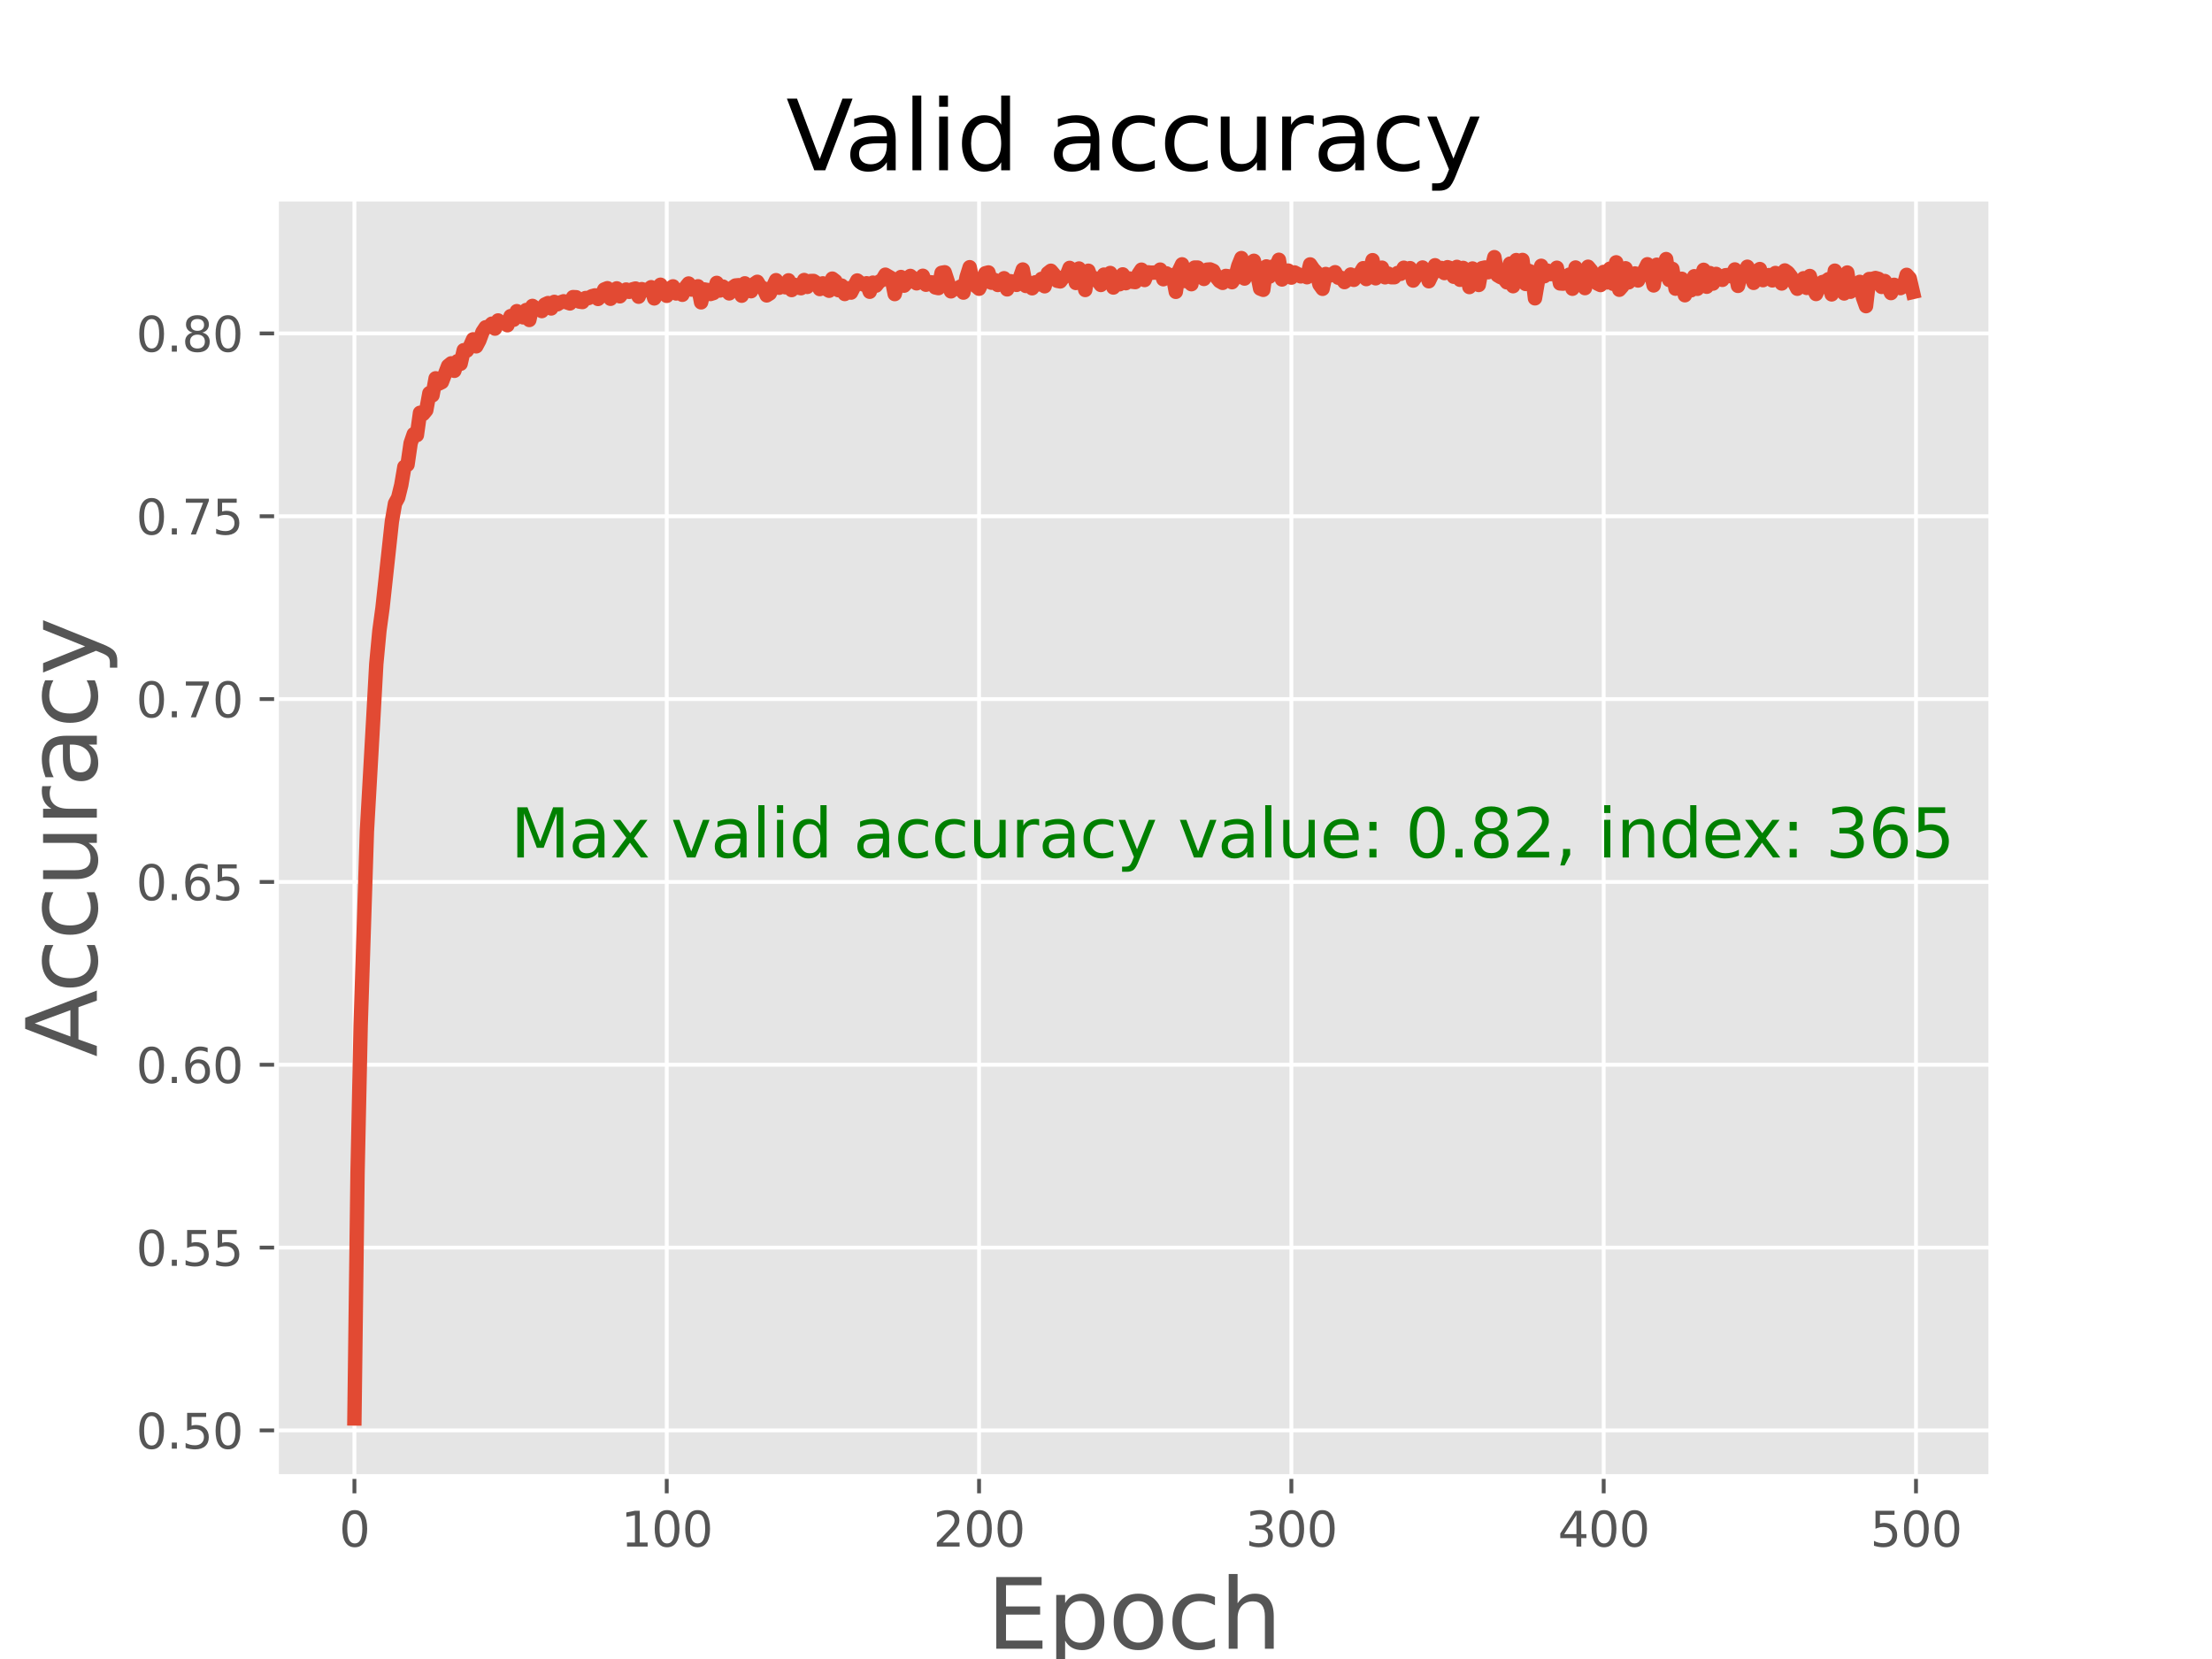 <?xml version="1.0" encoding="utf-8" standalone="no"?>
<!DOCTYPE svg PUBLIC "-//W3C//DTD SVG 1.1//EN"
  "http://www.w3.org/Graphics/SVG/1.1/DTD/svg11.dtd">
<svg xmlns:xlink="http://www.w3.org/1999/xlink" width="460.8pt" height="345.6pt" viewBox="0 0 460.8 345.6" xmlns="http://www.w3.org/2000/svg" version="1.1">
 <defs>
  <style type="text/css">*{stroke-linejoin: round; stroke-linecap: butt}</style>
 </defs>
 <g id="figure_1">
  <g id="patch_1">
   <path d="M 0 345.6 
L 460.8 345.6 
L 460.8 0 
L 0 0 
z
" style="fill: #ffffff"/>
  </g>
  <g id="axes_1">
   <g id="patch_2">
    <path d="M 57.6 307.584 
L 414.72 307.584 
L 414.72 41.472 
L 57.6 41.472 
z
" style="fill: #e5e5e5"/>
   </g>
   <g id="matplotlib.axis_1">
    <g id="xtick_1">
     <g id="line2d_1">
      <path d="M 73.833 307.584 
L 73.833 41.472 
" clip-path="url(#p0a515f3e49)" style="fill: none; stroke: #ffffff; stroke-width: 0.8; stroke-linecap: square"/>
     </g>
     <g id="line2d_2">
      <defs>
       <path id="m1c686738c5" d="M 0 0 
L 0 3.5 
" style="stroke: #555555; stroke-width: 0.8"/>
      </defs>
      <g>
       <use xlink:href="#m1c686738c5" x="73.833" y="307.584" style="fill: #555555; stroke: #555555; stroke-width: 0.8"/>
      </g>
     </g>
     <g id="text_1">
      <!-- 0 -->
      <g style="fill: #555555" transform="translate(70.651 322.182)scale(0.1 -0.1)">
       <defs>
        <path id="DejaVuSans-30" d="M 2034 4250 
Q 1547 4250 1301 3770 
Q 1056 3291 1056 2328 
Q 1056 1369 1301 889 
Q 1547 409 2034 409 
Q 2525 409 2770 889 
Q 3016 1369 3016 2328 
Q 3016 3291 2770 3770 
Q 2525 4250 2034 4250 
z
M 2034 4750 
Q 2819 4750 3233 4129 
Q 3647 3509 3647 2328 
Q 3647 1150 3233 529 
Q 2819 -91 2034 -91 
Q 1250 -91 836 529 
Q 422 1150 422 2328 
Q 422 3509 836 4129 
Q 1250 4750 2034 4750 
z
" transform="scale(0.016)"/>
       </defs>
       <use xlink:href="#DejaVuSans-30"/>
      </g>
     </g>
    </g>
    <g id="xtick_2">
     <g id="line2d_3">
      <path d="M 138.894 307.584 
L 138.894 41.472 
" clip-path="url(#p0a515f3e49)" style="fill: none; stroke: #ffffff; stroke-width: 0.8; stroke-linecap: square"/>
     </g>
     <g id="line2d_4">
      <g>
       <use xlink:href="#m1c686738c5" x="138.894" y="307.584" style="fill: #555555; stroke: #555555; stroke-width: 0.8"/>
      </g>
     </g>
     <g id="text_2">
      <!-- 100 -->
      <g style="fill: #555555" transform="translate(129.35 322.182)scale(0.1 -0.1)">
       <defs>
        <path id="DejaVuSans-31" d="M 794 531 
L 1825 531 
L 1825 4091 
L 703 3866 
L 703 4441 
L 1819 4666 
L 2450 4666 
L 2450 531 
L 3481 531 
L 3481 0 
L 794 0 
L 794 531 
z
" transform="scale(0.016)"/>
       </defs>
       <use xlink:href="#DejaVuSans-31"/>
       <use xlink:href="#DejaVuSans-30" x="63.623"/>
       <use xlink:href="#DejaVuSans-30" x="127.246"/>
      </g>
     </g>
    </g>
    <g id="xtick_3">
     <g id="line2d_5">
      <path d="M 203.955 307.584 
L 203.955 41.472 
" clip-path="url(#p0a515f3e49)" style="fill: none; stroke: #ffffff; stroke-width: 0.8; stroke-linecap: square"/>
     </g>
     <g id="line2d_6">
      <g>
       <use xlink:href="#m1c686738c5" x="203.955" y="307.584" style="fill: #555555; stroke: #555555; stroke-width: 0.8"/>
      </g>
     </g>
     <g id="text_3">
      <!-- 200 -->
      <g style="fill: #555555" transform="translate(194.411 322.182)scale(0.1 -0.1)">
       <defs>
        <path id="DejaVuSans-32" d="M 1228 531 
L 3431 531 
L 3431 0 
L 469 0 
L 469 531 
Q 828 903 1448 1529 
Q 2069 2156 2228 2338 
Q 2531 2678 2651 2914 
Q 2772 3150 2772 3378 
Q 2772 3750 2511 3984 
Q 2250 4219 1831 4219 
Q 1534 4219 1204 4116 
Q 875 4013 500 3803 
L 500 4441 
Q 881 4594 1212 4672 
Q 1544 4750 1819 4750 
Q 2544 4750 2975 4387 
Q 3406 4025 3406 3419 
Q 3406 3131 3298 2873 
Q 3191 2616 2906 2266 
Q 2828 2175 2409 1742 
Q 1991 1309 1228 531 
z
" transform="scale(0.016)"/>
       </defs>
       <use xlink:href="#DejaVuSans-32"/>
       <use xlink:href="#DejaVuSans-30" x="63.623"/>
       <use xlink:href="#DejaVuSans-30" x="127.246"/>
      </g>
     </g>
    </g>
    <g id="xtick_4">
     <g id="line2d_7">
      <path d="M 269.016 307.584 
L 269.016 41.472 
" clip-path="url(#p0a515f3e49)" style="fill: none; stroke: #ffffff; stroke-width: 0.8; stroke-linecap: square"/>
     </g>
     <g id="line2d_8">
      <g>
       <use xlink:href="#m1c686738c5" x="269.016" y="307.584" style="fill: #555555; stroke: #555555; stroke-width: 0.8"/>
      </g>
     </g>
     <g id="text_4">
      <!-- 300 -->
      <g style="fill: #555555" transform="translate(259.472 322.182)scale(0.1 -0.1)">
       <defs>
        <path id="DejaVuSans-33" d="M 2597 2516 
Q 3050 2419 3304 2112 
Q 3559 1806 3559 1356 
Q 3559 666 3084 287 
Q 2609 -91 1734 -91 
Q 1441 -91 1130 -33 
Q 819 25 488 141 
L 488 750 
Q 750 597 1062 519 
Q 1375 441 1716 441 
Q 2309 441 2620 675 
Q 2931 909 2931 1356 
Q 2931 1769 2642 2001 
Q 2353 2234 1838 2234 
L 1294 2234 
L 1294 2753 
L 1863 2753 
Q 2328 2753 2575 2939 
Q 2822 3125 2822 3475 
Q 2822 3834 2567 4026 
Q 2313 4219 1838 4219 
Q 1578 4219 1281 4162 
Q 984 4106 628 3988 
L 628 4550 
Q 988 4650 1302 4700 
Q 1616 4750 1894 4750 
Q 2613 4750 3031 4423 
Q 3450 4097 3450 3541 
Q 3450 3153 3228 2886 
Q 3006 2619 2597 2516 
z
" transform="scale(0.016)"/>
       </defs>
       <use xlink:href="#DejaVuSans-33"/>
       <use xlink:href="#DejaVuSans-30" x="63.623"/>
       <use xlink:href="#DejaVuSans-30" x="127.246"/>
      </g>
     </g>
    </g>
    <g id="xtick_5">
     <g id="line2d_9">
      <path d="M 334.077 307.584 
L 334.077 41.472 
" clip-path="url(#p0a515f3e49)" style="fill: none; stroke: #ffffff; stroke-width: 0.8; stroke-linecap: square"/>
     </g>
     <g id="line2d_10">
      <g>
       <use xlink:href="#m1c686738c5" x="334.077" y="307.584" style="fill: #555555; stroke: #555555; stroke-width: 0.8"/>
      </g>
     </g>
     <g id="text_5">
      <!-- 400 -->
      <g style="fill: #555555" transform="translate(324.533 322.182)scale(0.1 -0.1)">
       <defs>
        <path id="DejaVuSans-34" d="M 2419 4116 
L 825 1625 
L 2419 1625 
L 2419 4116 
z
M 2253 4666 
L 3047 4666 
L 3047 1625 
L 3713 1625 
L 3713 1100 
L 3047 1100 
L 3047 0 
L 2419 0 
L 2419 1100 
L 313 1100 
L 313 1709 
L 2253 4666 
z
" transform="scale(0.016)"/>
       </defs>
       <use xlink:href="#DejaVuSans-34"/>
       <use xlink:href="#DejaVuSans-30" x="63.623"/>
       <use xlink:href="#DejaVuSans-30" x="127.246"/>
      </g>
     </g>
    </g>
    <g id="xtick_6">
     <g id="line2d_11">
      <path d="M 399.138 307.584 
L 399.138 41.472 
" clip-path="url(#p0a515f3e49)" style="fill: none; stroke: #ffffff; stroke-width: 0.8; stroke-linecap: square"/>
     </g>
     <g id="line2d_12">
      <g>
       <use xlink:href="#m1c686738c5" x="399.138" y="307.584" style="fill: #555555; stroke: #555555; stroke-width: 0.8"/>
      </g>
     </g>
     <g id="text_6">
      <!-- 500 -->
      <g style="fill: #555555" transform="translate(389.594 322.182)scale(0.1 -0.1)">
       <defs>
        <path id="DejaVuSans-35" d="M 691 4666 
L 3169 4666 
L 3169 4134 
L 1269 4134 
L 1269 2991 
Q 1406 3038 1543 3061 
Q 1681 3084 1819 3084 
Q 2600 3084 3056 2656 
Q 3513 2228 3513 1497 
Q 3513 744 3044 326 
Q 2575 -91 1722 -91 
Q 1428 -91 1123 -41 
Q 819 9 494 109 
L 494 744 
Q 775 591 1075 516 
Q 1375 441 1709 441 
Q 2250 441 2565 725 
Q 2881 1009 2881 1497 
Q 2881 1984 2565 2268 
Q 2250 2553 1709 2553 
Q 1456 2553 1204 2497 
Q 953 2441 691 2322 
L 691 4666 
z
" transform="scale(0.016)"/>
       </defs>
       <use xlink:href="#DejaVuSans-35"/>
       <use xlink:href="#DejaVuSans-30" x="63.623"/>
       <use xlink:href="#DejaVuSans-30" x="127.246"/>
      </g>
     </g>
    </g>
    <g id="text_7">
     <!-- Epoch -->
     <g style="fill: #555555" transform="translate(205.538 343.459)scale(0.2 -0.2)">
      <defs>
       <path id="DejaVuSans-45" d="M 628 4666 
L 3578 4666 
L 3578 4134 
L 1259 4134 
L 1259 2753 
L 3481 2753 
L 3481 2222 
L 1259 2222 
L 1259 531 
L 3634 531 
L 3634 0 
L 628 0 
L 628 4666 
z
" transform="scale(0.016)"/>
       <path id="DejaVuSans-70" d="M 1159 525 
L 1159 -1331 
L 581 -1331 
L 581 3500 
L 1159 3500 
L 1159 2969 
Q 1341 3281 1617 3432 
Q 1894 3584 2278 3584 
Q 2916 3584 3314 3078 
Q 3713 2572 3713 1747 
Q 3713 922 3314 415 
Q 2916 -91 2278 -91 
Q 1894 -91 1617 61 
Q 1341 213 1159 525 
z
M 3116 1747 
Q 3116 2381 2855 2742 
Q 2594 3103 2138 3103 
Q 1681 3103 1420 2742 
Q 1159 2381 1159 1747 
Q 1159 1113 1420 752 
Q 1681 391 2138 391 
Q 2594 391 2855 752 
Q 3116 1113 3116 1747 
z
" transform="scale(0.016)"/>
       <path id="DejaVuSans-6f" d="M 1959 3097 
Q 1497 3097 1228 2736 
Q 959 2375 959 1747 
Q 959 1119 1226 758 
Q 1494 397 1959 397 
Q 2419 397 2687 759 
Q 2956 1122 2956 1747 
Q 2956 2369 2687 2733 
Q 2419 3097 1959 3097 
z
M 1959 3584 
Q 2709 3584 3137 3096 
Q 3566 2609 3566 1747 
Q 3566 888 3137 398 
Q 2709 -91 1959 -91 
Q 1206 -91 779 398 
Q 353 888 353 1747 
Q 353 2609 779 3096 
Q 1206 3584 1959 3584 
z
" transform="scale(0.016)"/>
       <path id="DejaVuSans-63" d="M 3122 3366 
L 3122 2828 
Q 2878 2963 2633 3030 
Q 2388 3097 2138 3097 
Q 1578 3097 1268 2742 
Q 959 2388 959 1747 
Q 959 1106 1268 751 
Q 1578 397 2138 397 
Q 2388 397 2633 464 
Q 2878 531 3122 666 
L 3122 134 
Q 2881 22 2623 -34 
Q 2366 -91 2075 -91 
Q 1284 -91 818 406 
Q 353 903 353 1747 
Q 353 2603 823 3093 
Q 1294 3584 2113 3584 
Q 2378 3584 2631 3529 
Q 2884 3475 3122 3366 
z
" transform="scale(0.016)"/>
       <path id="DejaVuSans-68" d="M 3513 2113 
L 3513 0 
L 2938 0 
L 2938 2094 
Q 2938 2591 2744 2837 
Q 2550 3084 2163 3084 
Q 1697 3084 1428 2787 
Q 1159 2491 1159 1978 
L 1159 0 
L 581 0 
L 581 4863 
L 1159 4863 
L 1159 2956 
Q 1366 3272 1645 3428 
Q 1925 3584 2291 3584 
Q 2894 3584 3203 3211 
Q 3513 2838 3513 2113 
z
" transform="scale(0.016)"/>
      </defs>
      <use xlink:href="#DejaVuSans-45"/>
      <use xlink:href="#DejaVuSans-70" x="63.184"/>
      <use xlink:href="#DejaVuSans-6f" x="126.66"/>
      <use xlink:href="#DejaVuSans-63" x="187.842"/>
      <use xlink:href="#DejaVuSans-68" x="242.822"/>
     </g>
    </g>
   </g>
   <g id="matplotlib.axis_2">
    <g id="ytick_1">
     <g id="line2d_13">
      <path d="M 57.6 297.983 
L 414.72 297.983 
" clip-path="url(#p0a515f3e49)" style="fill: none; stroke: #ffffff; stroke-width: 0.8; stroke-linecap: square"/>
     </g>
     <g id="line2d_14">
      <defs>
       <path id="mc74bc11a8b" d="M 0 0 
L -3.5 0 
" style="stroke: #555555; stroke-width: 0.8"/>
      </defs>
      <g>
       <use xlink:href="#mc74bc11a8b" x="57.6" y="297.983" style="fill: #555555; stroke: #555555; stroke-width: 0.8"/>
      </g>
     </g>
     <g id="text_8">
      <!-- 0.50 -->
      <g style="fill: #555555" transform="translate(28.334 301.782)scale(0.1 -0.1)">
       <defs>
        <path id="DejaVuSans-2e" d="M 684 794 
L 1344 794 
L 1344 0 
L 684 0 
L 684 794 
z
" transform="scale(0.016)"/>
       </defs>
       <use xlink:href="#DejaVuSans-30"/>
       <use xlink:href="#DejaVuSans-2e" x="63.623"/>
       <use xlink:href="#DejaVuSans-35" x="95.41"/>
       <use xlink:href="#DejaVuSans-30" x="159.033"/>
      </g>
     </g>
    </g>
    <g id="ytick_2">
     <g id="line2d_15">
      <path d="M 57.6 259.895 
L 414.72 259.895 
" clip-path="url(#p0a515f3e49)" style="fill: none; stroke: #ffffff; stroke-width: 0.8; stroke-linecap: square"/>
     </g>
     <g id="line2d_16">
      <g>
       <use xlink:href="#mc74bc11a8b" x="57.6" y="259.895" style="fill: #555555; stroke: #555555; stroke-width: 0.8"/>
      </g>
     </g>
     <g id="text_9">
      <!-- 0.55 -->
      <g style="fill: #555555" transform="translate(28.334 263.695)scale(0.1 -0.1)">
       <use xlink:href="#DejaVuSans-30"/>
       <use xlink:href="#DejaVuSans-2e" x="63.623"/>
       <use xlink:href="#DejaVuSans-35" x="95.41"/>
       <use xlink:href="#DejaVuSans-35" x="159.033"/>
      </g>
     </g>
    </g>
    <g id="ytick_3">
     <g id="line2d_17">
      <path d="M 57.6 221.808 
L 414.72 221.808 
" clip-path="url(#p0a515f3e49)" style="fill: none; stroke: #ffffff; stroke-width: 0.8; stroke-linecap: square"/>
     </g>
     <g id="line2d_18">
      <g>
       <use xlink:href="#mc74bc11a8b" x="57.6" y="221.808" style="fill: #555555; stroke: #555555; stroke-width: 0.8"/>
      </g>
     </g>
     <g id="text_10">
      <!-- 0.60 -->
      <g style="fill: #555555" transform="translate(28.334 225.607)scale(0.1 -0.1)">
       <defs>
        <path id="DejaVuSans-36" d="M 2113 2584 
Q 1688 2584 1439 2293 
Q 1191 2003 1191 1497 
Q 1191 994 1439 701 
Q 1688 409 2113 409 
Q 2538 409 2786 701 
Q 3034 994 3034 1497 
Q 3034 2003 2786 2293 
Q 2538 2584 2113 2584 
z
M 3366 4563 
L 3366 3988 
Q 3128 4100 2886 4159 
Q 2644 4219 2406 4219 
Q 1781 4219 1451 3797 
Q 1122 3375 1075 2522 
Q 1259 2794 1537 2939 
Q 1816 3084 2150 3084 
Q 2853 3084 3261 2657 
Q 3669 2231 3669 1497 
Q 3669 778 3244 343 
Q 2819 -91 2113 -91 
Q 1303 -91 875 529 
Q 447 1150 447 2328 
Q 447 3434 972 4092 
Q 1497 4750 2381 4750 
Q 2619 4750 2861 4703 
Q 3103 4656 3366 4563 
z
" transform="scale(0.016)"/>
       </defs>
       <use xlink:href="#DejaVuSans-30"/>
       <use xlink:href="#DejaVuSans-2e" x="63.623"/>
       <use xlink:href="#DejaVuSans-36" x="95.41"/>
       <use xlink:href="#DejaVuSans-30" x="159.033"/>
      </g>
     </g>
    </g>
    <g id="ytick_4">
     <g id="line2d_19">
      <path d="M 57.6 183.72 
L 414.72 183.72 
" clip-path="url(#p0a515f3e49)" style="fill: none; stroke: #ffffff; stroke-width: 0.8; stroke-linecap: square"/>
     </g>
     <g id="line2d_20">
      <g>
       <use xlink:href="#mc74bc11a8b" x="57.6" y="183.72" style="fill: #555555; stroke: #555555; stroke-width: 0.8"/>
      </g>
     </g>
     <g id="text_11">
      <!-- 0.65 -->
      <g style="fill: #555555" transform="translate(28.334 187.519)scale(0.1 -0.1)">
       <use xlink:href="#DejaVuSans-30"/>
       <use xlink:href="#DejaVuSans-2e" x="63.623"/>
       <use xlink:href="#DejaVuSans-36" x="95.41"/>
       <use xlink:href="#DejaVuSans-35" x="159.033"/>
      </g>
     </g>
    </g>
    <g id="ytick_5">
     <g id="line2d_21">
      <path d="M 57.6 145.632 
L 414.72 145.632 
" clip-path="url(#p0a515f3e49)" style="fill: none; stroke: #ffffff; stroke-width: 0.8; stroke-linecap: square"/>
     </g>
     <g id="line2d_22">
      <g>
       <use xlink:href="#mc74bc11a8b" x="57.6" y="145.632" style="fill: #555555; stroke: #555555; stroke-width: 0.8"/>
      </g>
     </g>
     <g id="text_12">
      <!-- 0.70 -->
      <g style="fill: #555555" transform="translate(28.334 149.431)scale(0.1 -0.1)">
       <defs>
        <path id="DejaVuSans-37" d="M 525 4666 
L 3525 4666 
L 3525 4397 
L 1831 0 
L 1172 0 
L 2766 4134 
L 525 4134 
L 525 4666 
z
" transform="scale(0.016)"/>
       </defs>
       <use xlink:href="#DejaVuSans-30"/>
       <use xlink:href="#DejaVuSans-2e" x="63.623"/>
       <use xlink:href="#DejaVuSans-37" x="95.41"/>
       <use xlink:href="#DejaVuSans-30" x="159.033"/>
      </g>
     </g>
    </g>
    <g id="ytick_6">
     <g id="line2d_23">
      <path d="M 57.6 107.544 
L 414.72 107.544 
" clip-path="url(#p0a515f3e49)" style="fill: none; stroke: #ffffff; stroke-width: 0.8; stroke-linecap: square"/>
     </g>
     <g id="line2d_24">
      <g>
       <use xlink:href="#mc74bc11a8b" x="57.6" y="107.544" style="fill: #555555; stroke: #555555; stroke-width: 0.8"/>
      </g>
     </g>
     <g id="text_13">
      <!-- 0.75 -->
      <g style="fill: #555555" transform="translate(28.334 111.344)scale(0.1 -0.1)">
       <use xlink:href="#DejaVuSans-30"/>
       <use xlink:href="#DejaVuSans-2e" x="63.623"/>
       <use xlink:href="#DejaVuSans-37" x="95.41"/>
       <use xlink:href="#DejaVuSans-35" x="159.033"/>
      </g>
     </g>
    </g>
    <g id="ytick_7">
     <g id="line2d_25">
      <path d="M 57.6 69.457 
L 414.72 69.457 
" clip-path="url(#p0a515f3e49)" style="fill: none; stroke: #ffffff; stroke-width: 0.8; stroke-linecap: square"/>
     </g>
     <g id="line2d_26">
      <g>
       <use xlink:href="#mc74bc11a8b" x="57.6" y="69.457" style="fill: #555555; stroke: #555555; stroke-width: 0.8"/>
      </g>
     </g>
     <g id="text_14">
      <!-- 0.80 -->
      <g style="fill: #555555" transform="translate(28.334 73.256)scale(0.1 -0.1)">
       <defs>
        <path id="DejaVuSans-38" d="M 2034 2216 
Q 1584 2216 1326 1975 
Q 1069 1734 1069 1313 
Q 1069 891 1326 650 
Q 1584 409 2034 409 
Q 2484 409 2743 651 
Q 3003 894 3003 1313 
Q 3003 1734 2745 1975 
Q 2488 2216 2034 2216 
z
M 1403 2484 
Q 997 2584 770 2862 
Q 544 3141 544 3541 
Q 544 4100 942 4425 
Q 1341 4750 2034 4750 
Q 2731 4750 3128 4425 
Q 3525 4100 3525 3541 
Q 3525 3141 3298 2862 
Q 3072 2584 2669 2484 
Q 3125 2378 3379 2068 
Q 3634 1759 3634 1313 
Q 3634 634 3220 271 
Q 2806 -91 2034 -91 
Q 1263 -91 848 271 
Q 434 634 434 1313 
Q 434 1759 690 2068 
Q 947 2378 1403 2484 
z
M 1172 3481 
Q 1172 3119 1398 2916 
Q 1625 2713 2034 2713 
Q 2441 2713 2670 2916 
Q 2900 3119 2900 3481 
Q 2900 3844 2670 4047 
Q 2441 4250 2034 4250 
Q 1625 4250 1398 4047 
Q 1172 3844 1172 3481 
z
" transform="scale(0.016)"/>
       </defs>
       <use xlink:href="#DejaVuSans-30"/>
       <use xlink:href="#DejaVuSans-2e" x="63.623"/>
       <use xlink:href="#DejaVuSans-38" x="95.41"/>
       <use xlink:href="#DejaVuSans-30" x="159.033"/>
      </g>
     </g>
    </g>
    <g id="text_15">
     <!-- Accuracy -->
     <g style="fill: #555555" transform="translate(20.175 220.184)rotate(-90)scale(0.2 -0.2)">
      <defs>
       <path id="DejaVuSans-41" d="M 2188 4044 
L 1331 1722 
L 3047 1722 
L 2188 4044 
z
M 1831 4666 
L 2547 4666 
L 4325 0 
L 3669 0 
L 3244 1197 
L 1141 1197 
L 716 0 
L 50 0 
L 1831 4666 
z
" transform="scale(0.016)"/>
       <path id="DejaVuSans-75" d="M 544 1381 
L 544 3500 
L 1119 3500 
L 1119 1403 
Q 1119 906 1312 657 
Q 1506 409 1894 409 
Q 2359 409 2629 706 
Q 2900 1003 2900 1516 
L 2900 3500 
L 3475 3500 
L 3475 0 
L 2900 0 
L 2900 538 
Q 2691 219 2414 64 
Q 2138 -91 1772 -91 
Q 1169 -91 856 284 
Q 544 659 544 1381 
z
M 1991 3584 
L 1991 3584 
z
" transform="scale(0.016)"/>
       <path id="DejaVuSans-72" d="M 2631 2963 
Q 2534 3019 2420 3045 
Q 2306 3072 2169 3072 
Q 1681 3072 1420 2755 
Q 1159 2438 1159 1844 
L 1159 0 
L 581 0 
L 581 3500 
L 1159 3500 
L 1159 2956 
Q 1341 3275 1631 3429 
Q 1922 3584 2338 3584 
Q 2397 3584 2469 3576 
Q 2541 3569 2628 3553 
L 2631 2963 
z
" transform="scale(0.016)"/>
       <path id="DejaVuSans-61" d="M 2194 1759 
Q 1497 1759 1228 1600 
Q 959 1441 959 1056 
Q 959 750 1161 570 
Q 1363 391 1709 391 
Q 2188 391 2477 730 
Q 2766 1069 2766 1631 
L 2766 1759 
L 2194 1759 
z
M 3341 1997 
L 3341 0 
L 2766 0 
L 2766 531 
Q 2569 213 2275 61 
Q 1981 -91 1556 -91 
Q 1019 -91 701 211 
Q 384 513 384 1019 
Q 384 1609 779 1909 
Q 1175 2209 1959 2209 
L 2766 2209 
L 2766 2266 
Q 2766 2663 2505 2880 
Q 2244 3097 1772 3097 
Q 1472 3097 1187 3025 
Q 903 2953 641 2809 
L 641 3341 
Q 956 3463 1253 3523 
Q 1550 3584 1831 3584 
Q 2591 3584 2966 3190 
Q 3341 2797 3341 1997 
z
" transform="scale(0.016)"/>
       <path id="DejaVuSans-79" d="M 2059 -325 
Q 1816 -950 1584 -1140 
Q 1353 -1331 966 -1331 
L 506 -1331 
L 506 -850 
L 844 -850 
Q 1081 -850 1212 -737 
Q 1344 -625 1503 -206 
L 1606 56 
L 191 3500 
L 800 3500 
L 1894 763 
L 2988 3500 
L 3597 3500 
L 2059 -325 
z
" transform="scale(0.016)"/>
      </defs>
      <use xlink:href="#DejaVuSans-41"/>
      <use xlink:href="#DejaVuSans-63" x="66.658"/>
      <use xlink:href="#DejaVuSans-63" x="121.639"/>
      <use xlink:href="#DejaVuSans-75" x="176.619"/>
      <use xlink:href="#DejaVuSans-72" x="239.998"/>
      <use xlink:href="#DejaVuSans-61" x="281.111"/>
      <use xlink:href="#DejaVuSans-63" x="342.391"/>
      <use xlink:href="#DejaVuSans-79" x="397.371"/>
     </g>
    </g>
   </g>
   <g id="line2d_27">
    <path d="M 73.833 295.488 
L 74.483 244.28 
L 75.134 213.598 
L 76.435 173.16 
L 77.736 150.124 
L 78.387 138.324 
L 79.038 131.385 
L 79.688 126.588 
L 81.64 108.607 
L 82.291 104.872 
L 82.941 103.681 
L 83.592 101.041 
L 84.242 97.242 
L 84.893 96.807 
L 85.544 92.316 
L 86.194 90.432 
L 86.845 90.642 
L 87.496 85.989 
L 88.146 86.247 
L 88.797 85.458 
L 89.447 81.9 
L 90.098 82.351 
L 90.749 78.81 
L 91.399 79.92 
L 92.05 79.598 
L 93.351 76.218 
L 94.002 75.687 
L 94.652 77.248 
L 95.303 75.236 
L 95.953 75.783 
L 96.604 72.95 
L 97.255 73.047 
L 97.905 72.145 
L 98.556 70.68 
L 99.207 72.145 
L 99.857 70.922 
L 100.508 69.167 
L 101.158 68.185 
L 101.809 68.088 
L 102.46 67.428 
L 103.11 68.459 
L 103.761 66.752 
L 104.411 67.283 
L 105.062 67.316 
L 105.713 67.75 
L 106.363 65.851 
L 107.014 66.607 
L 107.664 64.82 
L 108.315 65.577 
L 108.966 66.108 
L 109.616 64.579 
L 110.267 66.656 
L 110.918 63.726 
L 111.568 64.193 
L 112.219 64.257 
L 112.869 64.804 
L 113.52 63.436 
L 114.171 63.13 
L 114.821 64.257 
L 115.472 62.889 
L 116.122 63.388 
L 116.773 62.985 
L 117.424 62.76 
L 118.725 63.211 
L 119.375 61.891 
L 120.026 61.923 
L 120.677 62.824 
L 121.327 62.921 
L 121.978 62.084 
L 122.629 62.084 
L 123.279 61.714 
L 123.93 61.536 
L 124.58 62.277 
L 125.231 61.633 
L 125.882 60.297 
L 126.532 60.039 
L 127.183 62.245 
L 127.833 60.619 
L 128.484 60.072 
L 129.135 61.73 
L 129.785 60.893 
L 130.436 60.313 
L 131.086 60.796 
L 131.737 60.281 
L 132.388 60.104 
L 133.038 61.81 
L 133.689 60.233 
L 134.339 60.442 
L 134.99 60.377 
L 135.641 59.83 
L 136.291 62.164 
L 136.942 61.07 
L 137.593 59.315 
L 138.894 61.633 
L 139.544 60.12 
L 140.195 59.653 
L 140.846 61.134 
L 141.496 60.49 
L 142.147 61.408 
L 142.797 59.878 
L 143.448 59.057 
L 144.099 60.329 
L 144.749 60.281 
L 145.4 59.637 
L 146.05 62.985 
L 146.701 60.297 
L 147.352 60.41 
L 148.002 61.247 
L 148.653 61.037 
L 149.304 58.929 
L 149.954 60.522 
L 150.605 59.701 
L 151.906 61.118 
L 152.557 59.943 
L 153.207 59.476 
L 153.858 59.412 
L 154.508 61.601 
L 155.159 59.025 
L 155.81 60.072 
L 156.46 60.667 
L 157.111 59.154 
L 157.761 58.703 
L 158.412 59.798 
L 159.063 60.072 
L 159.713 61.536 
L 160.364 61.134 
L 161.665 58.365 
L 162.316 59.943 
L 162.966 59.605 
L 163.617 59.846 
L 164.268 58.397 
L 164.918 60.426 
L 165.569 59.347 
L 166.219 59.894 
L 166.87 60.039 
L 167.521 58.333 
L 168.171 59.766 
L 168.822 58.542 
L 169.472 58.526 
L 170.123 58.961 
L 170.774 60.216 
L 171.424 59.025 
L 172.075 60.184 
L 172.725 60.571 
L 173.376 58.043 
L 174.027 58.542 
L 174.677 60.458 
L 175.328 59.492 
L 175.979 61.247 
L 176.629 60.055 
L 177.28 60.957 
L 178.581 58.43 
L 179.232 58.945 
L 179.882 59.267 
L 180.533 59.009 
L 181.183 60.78 
L 181.834 58.88 
L 182.485 59.508 
L 183.135 58.687 
L 183.786 58.317 
L 184.436 57.222 
L 185.738 57.979 
L 186.388 61.263 
L 187.039 58.671 
L 187.69 57.705 
L 188.34 59.508 
L 188.991 58.816 
L 189.641 57.48 
L 190.292 58.027 
L 190.943 59.025 
L 191.593 58.494 
L 192.244 57.448 
L 192.894 59.315 
L 193.545 58.784 
L 194.196 58.832 
L 194.846 59.878 
L 195.497 60.023 
L 196.147 56.836 
L 196.798 56.723 
L 198.099 60.699 
L 198.75 60.104 
L 199.401 60.2 
L 200.051 59.717 
L 200.702 60.957 
L 201.352 57.721 
L 202.003 55.661 
L 202.654 58.8 
L 203.304 59.589 
L 203.955 60.152 
L 204.605 58.8 
L 205.256 56.932 
L 205.907 56.755 
L 206.557 58.896 
L 207.208 58.333 
L 207.858 59.363 
L 208.509 58.832 
L 209.16 57.963 
L 209.81 60.281 
L 210.461 58.574 
L 211.112 58.703 
L 211.762 59.347 
L 212.413 57.995 
L 213.063 56.144 
L 213.714 59.573 
L 214.365 58.88 
L 215.015 60.055 
L 215.666 58.816 
L 216.316 59.251 
L 216.967 58.092 
L 217.618 59.637 
L 218.268 56.916 
L 218.919 56.401 
L 219.569 57.158 
L 220.22 58.494 
L 220.871 58.623 
L 221.521 57.753 
L 222.172 57.464 
L 222.822 55.806 
L 223.473 56.24 
L 224.124 58.945 
L 224.774 55.934 
L 225.425 56.852 
L 226.076 60.41 
L 226.726 56.401 
L 227.377 58.22 
L 228.027 57.963 
L 228.678 58.494 
L 229.329 59.363 
L 229.979 57.206 
L 230.63 58.172 
L 231.28 56.868 
L 231.931 59.894 
L 232.582 58.51 
L 233.232 59.218 
L 233.883 57.158 
L 234.533 58.993 
L 235.184 57.995 
L 235.835 58.687 
L 236.485 58.768 
L 237.136 57.158 
L 237.787 56.176 
L 238.437 58.333 
L 239.088 56.723 
L 239.738 56.804 
L 241.04 56.771 
L 241.69 56.16 
L 242.341 58.172 
L 242.991 56.949 
L 243.642 57.786 
L 244.293 57.303 
L 244.943 60.796 
L 245.594 56.433 
L 246.244 55.065 
L 246.895 58.542 
L 247.546 58.542 
L 248.196 59.202 
L 248.847 55.741 
L 249.498 55.741 
L 250.148 57.287 
L 250.799 58.108 
L 251.449 56.176 
L 252.1 56.128 
L 252.751 56.417 
L 253.401 57.753 
L 254.052 58.558 
L 254.702 58.929 
L 255.353 57.48 
L 256.004 57.576 
L 256.654 58.784 
L 257.305 57.834 
L 257.955 55.371 
L 258.606 53.761 
L 259.257 58.027 
L 259.907 56.771 
L 260.558 55.822 
L 261.208 54.325 
L 261.859 56.884 
L 262.51 60.12 
L 263.16 60.377 
L 263.811 55.5 
L 264.462 57.625 
L 265.112 55.532 
L 265.763 55.741 
L 266.413 54.115 
L 267.064 58.22 
L 268.365 56.369 
L 269.016 57.834 
L 269.666 56.755 
L 270.317 57.093 
L 270.968 57.576 
L 271.618 57.351 
L 272.269 57.753 
L 272.919 55.081 
L 273.57 56.031 
L 274.221 56.723 
L 274.871 59.267 
L 275.522 60.168 
L 276.173 57.077 
L 276.823 57.464 
L 277.474 57.174 
L 278.124 56.707 
L 278.775 57.85 
L 279.426 57.898 
L 280.076 58.768 
L 280.727 58.253 
L 281.377 57.19 
L 282.028 58.301 
L 282.679 57.48 
L 283.329 56.932 
L 283.98 55.87 
L 284.63 58.14 
L 285.281 56.546 
L 285.932 54.196 
L 286.582 57.979 
L 287.233 56.321 
L 287.884 55.757 
L 288.534 57.77 
L 289.185 56.997 
L 289.835 57.753 
L 290.486 57.753 
L 291.137 56.868 
L 291.787 57.045 
L 292.438 55.773 
L 293.088 56.498 
L 293.739 55.854 
L 294.39 58.446 
L 295.04 57.512 
L 295.691 57.045 
L 296.341 55.725 
L 296.992 56.482 
L 297.643 58.591 
L 298.293 57.238 
L 298.944 55.258 
L 299.595 56.433 
L 300.245 55.822 
L 300.896 56.884 
L 301.546 55.661 
L 302.197 55.87 
L 302.848 57.657 
L 303.498 55.596 
L 304.149 58.285 
L 304.799 55.806 
L 305.45 56.482 
L 306.101 59.798 
L 306.751 55.934 
L 307.402 56.417 
L 308.052 59.363 
L 308.703 55.87 
L 309.354 55.725 
L 310.004 56.707 
L 310.655 56.305 
L 311.305 53.568 
L 311.956 57.351 
L 312.607 57.737 
L 313.257 57.963 
L 313.908 58.816 
L 314.559 54.92 
L 315.209 59.621 
L 315.86 54.18 
L 316.51 58.236 
L 317.161 54.148 
L 317.812 59.154 
L 318.462 56.417 
L 319.113 56.691 
L 319.763 62.148 
L 320.414 58.349 
L 321.065 55.371 
L 321.715 57.544 
L 322.366 56.385 
L 323.016 57.11 
L 323.667 56.611 
L 324.318 55.773 
L 324.968 59.041 
L 325.619 59.09 
L 326.27 57.641 
L 326.92 57.206 
L 327.571 60.152 
L 328.221 55.725 
L 328.872 58.607 
L 329.523 57.254 
L 330.173 60.023 
L 330.824 55.564 
L 331.474 56.353 
L 332.125 58.542 
L 332.776 59.074 
L 333.426 59.379 
L 334.077 56.643 
L 334.727 58.832 
L 335.378 55.967 
L 336.029 59.122 
L 336.679 54.647 
L 337.33 60.361 
L 337.981 59.621 
L 338.631 55.886 
L 339.282 58.816 
L 340.583 56.965 
L 341.234 58.43 
L 341.884 57.013 
L 342.535 56.369 
L 343.185 55.049 
L 343.836 56.562 
L 344.487 59.46 
L 345.137 55.146 
L 345.788 57.222 
L 346.438 56.289 
L 347.089 53.97 
L 347.74 58.333 
L 348.39 56.015 
L 349.041 60.136 
L 349.691 58.623 
L 350.342 58.075 
L 350.993 61.504 
L 351.643 59.637 
L 352.294 60.474 
L 352.945 57.544 
L 353.595 60.168 
L 354.896 56.208 
L 355.547 59.734 
L 356.198 56.884 
L 356.848 59.074 
L 357.499 57.061 
L 358.8 58.301 
L 359.451 57.335 
L 360.101 57.287 
L 360.752 57.592 
L 361.402 56.128 
L 362.053 59.556 
L 362.704 57.029 
L 363.354 57.238 
L 364.005 55.564 
L 364.656 56.771 
L 365.306 58.929 
L 365.957 56.514 
L 366.607 56.047 
L 367.258 58.365 
L 367.909 57.399 
L 368.559 57.303 
L 369.21 58.413 
L 369.86 56.868 
L 370.511 57.496 
L 371.162 59.057 
L 371.812 56.337 
L 372.463 56.788 
L 373.113 57.625 
L 374.415 60.152 
L 375.065 58.752 
L 375.716 57.963 
L 376.367 59.975 
L 377.017 57.496 
L 377.668 59.862 
L 378.318 61.247 
L 378.969 59.862 
L 379.62 58.768 
L 380.27 58.623 
L 380.921 58.156 
L 381.571 61.327 
L 382.222 56.385 
L 382.873 60.249 
L 383.523 59.057 
L 384.174 61.134 
L 384.824 56.771 
L 385.475 60.78 
L 386.126 60.265 
L 386.776 60.152 
L 387.427 58.719 
L 388.078 61.939 
L 388.728 63.774 
L 389.379 58.124 
L 390.029 58.108 
L 390.68 57.914 
L 391.331 58.092 
L 391.981 59.766 
L 392.632 58.542 
L 393.282 59.589 
L 393.933 61.054 
L 394.584 59.331 
L 395.885 60.023 
L 396.535 59.685 
L 397.186 57.254 
L 397.837 57.979 
L 398.487 60.828 
L 398.487 60.828 
" clip-path="url(#p0a515f3e49)" style="fill: none; stroke: #e24a33; stroke-width: 3; stroke-linecap: square"/>
   </g>
   <g id="patch_3">
    <path d="M 57.6 307.584 
L 57.6 41.472 
" style="fill: none; stroke: #ffffff; stroke-linejoin: miter; stroke-linecap: square"/>
   </g>
   <g id="patch_4">
    <path d="M 414.72 307.584 
L 414.72 41.472 
" style="fill: none; stroke: #ffffff; stroke-linejoin: miter; stroke-linecap: square"/>
   </g>
   <g id="patch_5">
    <path d="M 57.6 307.584 
L 414.72 307.584 
" style="fill: none; stroke: #ffffff; stroke-linejoin: miter; stroke-linecap: square"/>
   </g>
   <g id="patch_6">
    <path d="M 57.6 41.472 
L 414.72 41.472 
" style="fill: none; stroke: #ffffff; stroke-linejoin: miter; stroke-linecap: square"/>
   </g>
   <g id="text_16">
    <!-- Max valid accuracy value: 0.82, index: 365 -->
    <g style="fill: #008000" transform="translate(106.363 178.627)scale(0.14 -0.14)">
     <defs>
      <path id="DejaVuSans-4d" d="M 628 4666 
L 1569 4666 
L 2759 1491 
L 3956 4666 
L 4897 4666 
L 4897 0 
L 4281 0 
L 4281 4097 
L 3078 897 
L 2444 897 
L 1241 4097 
L 1241 0 
L 628 0 
L 628 4666 
z
" transform="scale(0.016)"/>
      <path id="DejaVuSans-78" d="M 3513 3500 
L 2247 1797 
L 3578 0 
L 2900 0 
L 1881 1375 
L 863 0 
L 184 0 
L 1544 1831 
L 300 3500 
L 978 3500 
L 1906 2253 
L 2834 3500 
L 3513 3500 
z
" transform="scale(0.016)"/>
      <path id="DejaVuSans-20" transform="scale(0.016)"/>
      <path id="DejaVuSans-76" d="M 191 3500 
L 800 3500 
L 1894 563 
L 2988 3500 
L 3597 3500 
L 2284 0 
L 1503 0 
L 191 3500 
z
" transform="scale(0.016)"/>
      <path id="DejaVuSans-6c" d="M 603 4863 
L 1178 4863 
L 1178 0 
L 603 0 
L 603 4863 
z
" transform="scale(0.016)"/>
      <path id="DejaVuSans-69" d="M 603 3500 
L 1178 3500 
L 1178 0 
L 603 0 
L 603 3500 
z
M 603 4863 
L 1178 4863 
L 1178 4134 
L 603 4134 
L 603 4863 
z
" transform="scale(0.016)"/>
      <path id="DejaVuSans-64" d="M 2906 2969 
L 2906 4863 
L 3481 4863 
L 3481 0 
L 2906 0 
L 2906 525 
Q 2725 213 2448 61 
Q 2172 -91 1784 -91 
Q 1150 -91 751 415 
Q 353 922 353 1747 
Q 353 2572 751 3078 
Q 1150 3584 1784 3584 
Q 2172 3584 2448 3432 
Q 2725 3281 2906 2969 
z
M 947 1747 
Q 947 1113 1208 752 
Q 1469 391 1925 391 
Q 2381 391 2643 752 
Q 2906 1113 2906 1747 
Q 2906 2381 2643 2742 
Q 2381 3103 1925 3103 
Q 1469 3103 1208 2742 
Q 947 2381 947 1747 
z
" transform="scale(0.016)"/>
      <path id="DejaVuSans-65" d="M 3597 1894 
L 3597 1613 
L 953 1613 
Q 991 1019 1311 708 
Q 1631 397 2203 397 
Q 2534 397 2845 478 
Q 3156 559 3463 722 
L 3463 178 
Q 3153 47 2828 -22 
Q 2503 -91 2169 -91 
Q 1331 -91 842 396 
Q 353 884 353 1716 
Q 353 2575 817 3079 
Q 1281 3584 2069 3584 
Q 2775 3584 3186 3129 
Q 3597 2675 3597 1894 
z
M 3022 2063 
Q 3016 2534 2758 2815 
Q 2500 3097 2075 3097 
Q 1594 3097 1305 2825 
Q 1016 2553 972 2059 
L 3022 2063 
z
" transform="scale(0.016)"/>
      <path id="DejaVuSans-3a" d="M 750 794 
L 1409 794 
L 1409 0 
L 750 0 
L 750 794 
z
M 750 3309 
L 1409 3309 
L 1409 2516 
L 750 2516 
L 750 3309 
z
" transform="scale(0.016)"/>
      <path id="DejaVuSans-2c" d="M 750 794 
L 1409 794 
L 1409 256 
L 897 -744 
L 494 -744 
L 750 256 
L 750 794 
z
" transform="scale(0.016)"/>
      <path id="DejaVuSans-6e" d="M 3513 2113 
L 3513 0 
L 2938 0 
L 2938 2094 
Q 2938 2591 2744 2837 
Q 2550 3084 2163 3084 
Q 1697 3084 1428 2787 
Q 1159 2491 1159 1978 
L 1159 0 
L 581 0 
L 581 3500 
L 1159 3500 
L 1159 2956 
Q 1366 3272 1645 3428 
Q 1925 3584 2291 3584 
Q 2894 3584 3203 3211 
Q 3513 2838 3513 2113 
z
" transform="scale(0.016)"/>
     </defs>
     <use xlink:href="#DejaVuSans-4d"/>
     <use xlink:href="#DejaVuSans-61" x="86.279"/>
     <use xlink:href="#DejaVuSans-78" x="147.559"/>
     <use xlink:href="#DejaVuSans-20" x="206.738"/>
     <use xlink:href="#DejaVuSans-76" x="238.525"/>
     <use xlink:href="#DejaVuSans-61" x="297.705"/>
     <use xlink:href="#DejaVuSans-6c" x="358.984"/>
     <use xlink:href="#DejaVuSans-69" x="386.768"/>
     <use xlink:href="#DejaVuSans-64" x="414.551"/>
     <use xlink:href="#DejaVuSans-20" x="478.027"/>
     <use xlink:href="#DejaVuSans-61" x="509.814"/>
     <use xlink:href="#DejaVuSans-63" x="571.094"/>
     <use xlink:href="#DejaVuSans-63" x="626.074"/>
     <use xlink:href="#DejaVuSans-75" x="681.055"/>
     <use xlink:href="#DejaVuSans-72" x="744.434"/>
     <use xlink:href="#DejaVuSans-61" x="785.547"/>
     <use xlink:href="#DejaVuSans-63" x="846.826"/>
     <use xlink:href="#DejaVuSans-79" x="901.807"/>
     <use xlink:href="#DejaVuSans-20" x="960.986"/>
     <use xlink:href="#DejaVuSans-76" x="992.773"/>
     <use xlink:href="#DejaVuSans-61" x="1051.953"/>
     <use xlink:href="#DejaVuSans-6c" x="1113.232"/>
     <use xlink:href="#DejaVuSans-75" x="1141.016"/>
     <use xlink:href="#DejaVuSans-65" x="1204.395"/>
     <use xlink:href="#DejaVuSans-3a" x="1265.918"/>
     <use xlink:href="#DejaVuSans-20" x="1299.609"/>
     <use xlink:href="#DejaVuSans-30" x="1331.396"/>
     <use xlink:href="#DejaVuSans-2e" x="1395.02"/>
     <use xlink:href="#DejaVuSans-38" x="1426.807"/>
     <use xlink:href="#DejaVuSans-32" x="1490.43"/>
     <use xlink:href="#DejaVuSans-2c" x="1554.053"/>
     <use xlink:href="#DejaVuSans-20" x="1585.84"/>
     <use xlink:href="#DejaVuSans-69" x="1617.627"/>
     <use xlink:href="#DejaVuSans-6e" x="1645.41"/>
     <use xlink:href="#DejaVuSans-64" x="1708.789"/>
     <use xlink:href="#DejaVuSans-65" x="1772.266"/>
     <use xlink:href="#DejaVuSans-78" x="1832.039"/>
     <use xlink:href="#DejaVuSans-3a" x="1891.219"/>
     <use xlink:href="#DejaVuSans-20" x="1924.91"/>
     <use xlink:href="#DejaVuSans-33" x="1956.697"/>
     <use xlink:href="#DejaVuSans-36" x="2020.32"/>
     <use xlink:href="#DejaVuSans-35" x="2083.943"/>
    </g>
   </g>
   <g id="text_17">
    <!-- Valid accuracy -->
    <g transform="translate(163.765 35.472)scale(0.2 -0.2)">
     <defs>
      <path id="DejaVuSans-56" d="M 1831 0 
L 50 4666 
L 709 4666 
L 2188 738 
L 3669 4666 
L 4325 4666 
L 2547 0 
L 1831 0 
z
" transform="scale(0.016)"/>
     </defs>
     <use xlink:href="#DejaVuSans-56"/>
     <use xlink:href="#DejaVuSans-61" x="60.658"/>
     <use xlink:href="#DejaVuSans-6c" x="121.938"/>
     <use xlink:href="#DejaVuSans-69" x="149.721"/>
     <use xlink:href="#DejaVuSans-64" x="177.504"/>
     <use xlink:href="#DejaVuSans-20" x="240.98"/>
     <use xlink:href="#DejaVuSans-61" x="272.768"/>
     <use xlink:href="#DejaVuSans-63" x="334.047"/>
     <use xlink:href="#DejaVuSans-63" x="389.027"/>
     <use xlink:href="#DejaVuSans-75" x="444.008"/>
     <use xlink:href="#DejaVuSans-72" x="507.387"/>
     <use xlink:href="#DejaVuSans-61" x="548.5"/>
     <use xlink:href="#DejaVuSans-63" x="609.779"/>
     <use xlink:href="#DejaVuSans-79" x="664.76"/>
    </g>
   </g>
  </g>
 </g>
 <defs>
  <clipPath id="p0a515f3e49">
   <rect x="57.6" y="41.472" width="357.12" height="266.112"/>
  </clipPath>
 </defs>
</svg>
